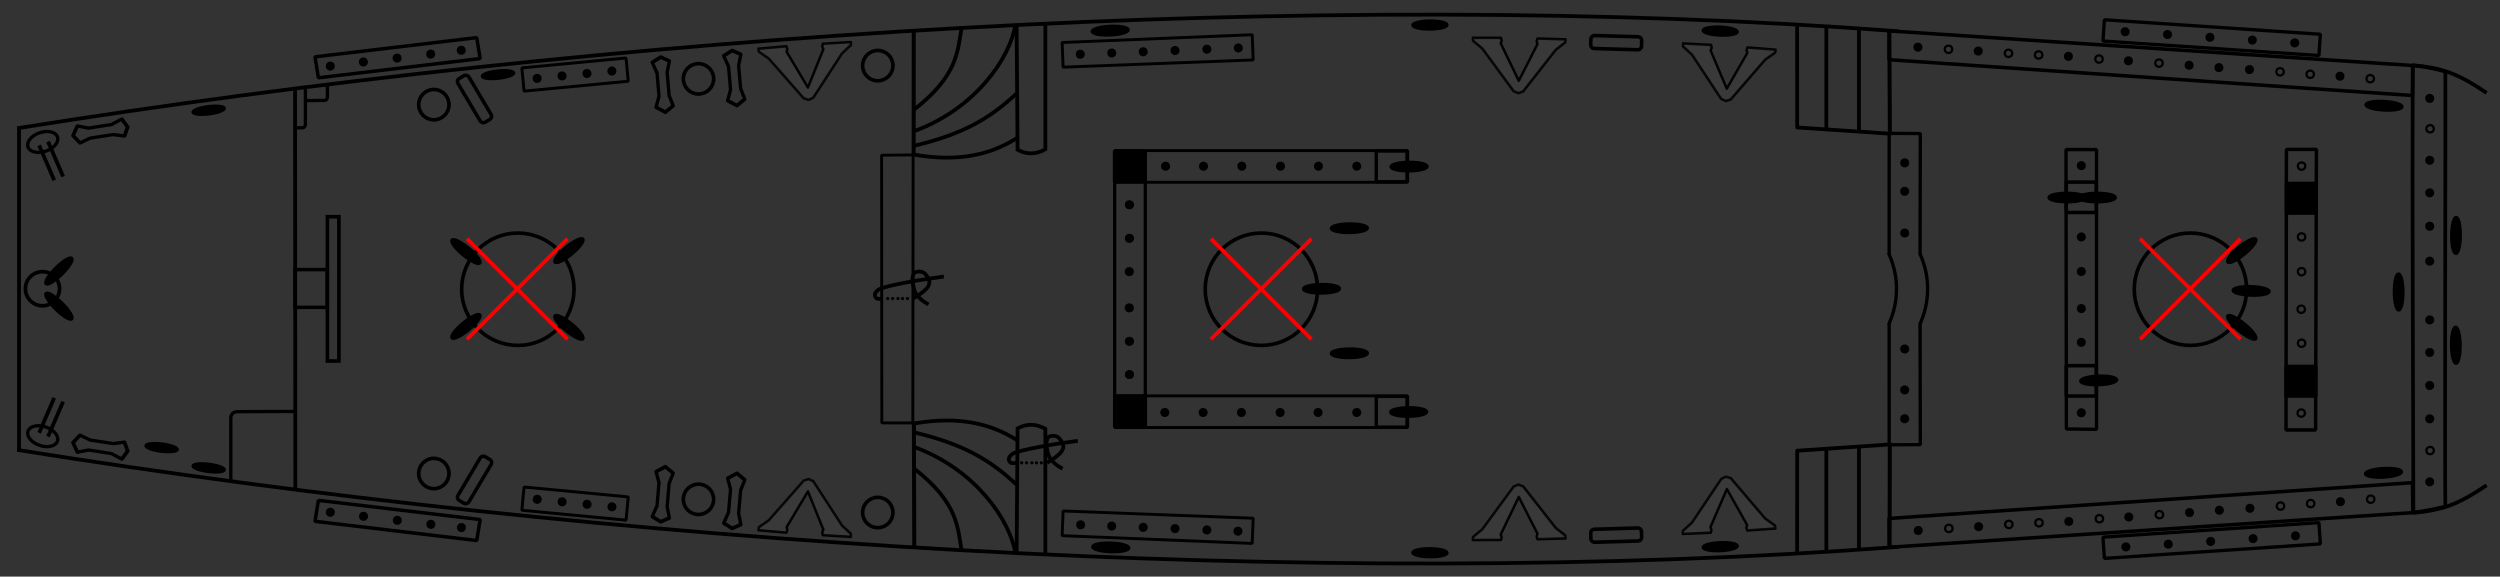 <svg version="1.1" viewBox="1 -24 659 152" xmlns="http://www.w3.org/2000/svg" xmlns:rigging="https://github.com/jolaf/rigging" xmlns:xlink="http://www.w3.org/1999/xlink">
  <rect x="1" y="-24" width="659" height="152" fill="#333333" stroke="none"/>
  <defs>
    <rect id="deckMask" x="277.3" y="-.809" width="220.7" height="146.6"/>
    <g id="mastMask">
      <path d="m425.1 59.52 26.5 26.5z"/>
      <path d="m451.6 59.52-26.5 26.5z"/>
    </g>
    <circle id="pipe" cx="160.9" cy="398.1" r="4" fill="none" stroke="#000" stroke-miterlimit="0" stroke-width=".962"/>
    <circle id="pin" transform="rotate(-8.297)" cx="567.5" cy="28.15" r=".759" fill-rule="evenodd" stroke="#000" stroke-miterlimit="0" stroke-width=".882"/>
    <circle id="pinhole" transform="rotate(-8.297)" cx="607.2" cy="138.8" r=".974" fill="none" stroke="#000" stroke-miterlimit="0" stroke-width=".601"/>
    <ellipse id="cleat" transform="rotate(89.51)" cx="3.721" cy="-575.4" rx="1.126" ry="4.735" fill-rule="evenodd" stroke="#000" stroke-linecap="round" stroke-linejoin="round" stroke-width=".88"/>
    <rect id="lcleat" x="396.5" y="72.32" width="3.349" height="13.4" ry=".924" fill="none" stroke="#000" stroke-linejoin="round" stroke-miterlimit="1.4" stroke-width=".938" style="paint-order:markers fill stroke"/>
    <path id="xcleat" transform="matrix(.882 0 0 1.005 -152.6 -25.95)" d="m215.3 40.28-0.959-2.798v-6.102l0.959-2.893-2.499-1.196-2.652 1.196 1.162 2.893v6.102l-1.161 2.798 2.652 1.514z" fill="none" stroke="#000" stroke-linejoin="round" stroke-miterlimit="1.4" stroke-width=".996" style="paint-order:markers fill stroke"/>
    <g id="kevel">
      <path d="m426.3 54.27-8.424-11.11-2.479-2.004-0.067-0.781 7.404-0.102 0.204 0.747-0.238 0.713 4.927 9.807 4.791-9.773-0.238-0.713 0.204-0.747 7.404 0.102-0.067 0.781-2.479 2.004-8.424 11.11-1.259 0.492z" fill="none" stroke="#000" stroke-linecap="round" stroke-linejoin="round" stroke-width=".669"/>
      <path d="m426.2 54.59-8.654-11.41-2.547-2.059-0.07-0.803 7.607-0.105 0.209 0.768-0.244 0.733 5.062 10.08 4.922-10.04-0.244-0.733 0.209-0.768 7.607 0.105-0.07 0.803-2.547 2.059-8.654 11.41-1.293 0.506z" fill="#fff" fill-opacity=".031" fill-rule="evenodd" stroke-linecap="round" stroke-linejoin="round" stroke-width=".688"/>
    </g>
    <g id="tackle" transform="matrix(-1 0 0 1 657.1 84.97)">
      <ellipse transform="rotate(-18.75 -1132 -71.94)" cx="-74.06" cy="420.4" rx="4.104" ry="2.557" fill="#fff" fill-opacity=".001" fill-rule="evenodd" stroke="#000" stroke-miterlimit=".3" stroke-width=".88"/>
      <path transform="translate(-36.94 -367.6)" d="m61.96 411.7 3.977 9.218" stroke="#000" stroke-width="1px"/>
      <path transform="translate(-36.94 -367.6)" d="m59.62 412.7 3.977 9.218" stroke="#000" stroke-width="1px"/>
    </g>
    <g id="knot" transform="translate(380 -105.3)">
      <path d="m298.7 455.2c-3.993 0.489-15.46 2.284-17.27 3.472-0.874 0.684-1.281 1.456-0.505 2.273 0.295 0.218 1.515 0.126 1.515 0.126" fill="none" stroke="#000" stroke-width="1px"/>
      <path d="m290.6 461s1.792-1.092 2.589-1.768c0.499-0.424 1.088-0.913 1.357-1.421s0.393-0.888 0.316-1.452c-0.077-0.564-0.8-1.72-1.438-2.147-0.638-0.427-1.581-0.414-2.192-0.158-0.612 0.256-0.566 0.713-0.758 1.357s0.115 1.993 0.284 2.715 0.251 1.043 0.6 1.61 0.988 1.204 1.547 1.673 1.768 1.136 1.768 1.136" fill="none" stroke="#000" stroke-width="1px"/>
      <circle cx="283.9" cy="461" r=".426" fill-rule="evenodd" stroke-miterlimit="0" stroke-width="0"/>
      <circle cx="285.2" cy="461" r=".426" fill-rule="evenodd" stroke-miterlimit="0" stroke-width="0"/>
      <circle cx="286.6" cy="461" r=".426" fill-rule="evenodd" stroke-miterlimit="0" stroke-width="0"/>
      <circle cx="287.8" cy="461" r=".426" fill-rule="evenodd" stroke-miterlimit="0" stroke-width="0"/>
      <circle cx="289.1" cy="461" r=".426" fill-rule="evenodd" stroke-miterlimit="0" stroke-width="0"/>
    </g>
  </defs>
  <g transform="translate(0 -20.6)">
    <g id="portDrawing" transform="translate(-36.92 -367.6)" fill="none" stroke="#000">
      <path d="m42.52 398c154.6-24.72 342.3-37.19 495.9-25.54m135.5 8.962c8.188 0.64 12.49 2.549 19.47 7.271" fill-rule="evenodd" stroke-width="1px"/>
      <path transform="rotate(3.862)" d="m559.8 335.4 138.3-0.186 0.451 7.89-138.3-0.12z" fill-rule="evenodd" stroke-miterlimit="0" stroke-width=".938"/>
      <rect transform="matrix(.998 .067 -.067 .998 0 0)" x="615.9" y="328.8" width="57.04" height="5.615" fill-rule="evenodd" stroke-linecap="round" stroke-miterlimit="0" stroke-width=".88"/>
      <rect class="filled" x="582.6" y="412.2" width="7.895" height="8.012" fill-rule="evenodd" stroke-miterlimit="0" stroke-width=".937"/>
      <path d="m535.9 431.2 0.013-31.85 8.206 0.049-0.072 31.8" fill-rule="evenodd" stroke-miterlimit="0" stroke-width=".882"/>
      <g transform="translate(15.04 366.5)">
        <path d="m496.6 4.622 0.018 26.67 24.7 1.671" fill-rule="evenodd" stroke-linejoin="round" stroke-width="1px"/>
        <path d="m512.9 32.74v-27.13" fill-rule="evenodd" stroke-width="1px"/>
        <path d="m504.3 31.79 6e-3 -26.72" fill-rule="evenodd" stroke-width="1px"/>
      </g>
      <rect class="filled" x="400.7" y="404" width="8.109" height="8.109" fill-rule="evenodd" stroke-miterlimit="0" stroke-width=".88"/>
      <rect x="331.8" y="403.9" width="77.18" height="8.348" fill-rule="evenodd" stroke-miterlimit="0" stroke-width=".777"/>
      <path d="m317.9 375.4 50.1-2.045 0.262 6.643-50.11 1.907z" fill-rule="evenodd" stroke-miterlimit="0" stroke-width=".777"/>
      <path d="m305.9 370.6 0.253 33.08c2.441 1.306 4.882 1.261 7.324-0.126v-33.34" fill-rule="evenodd" stroke-width="1px"/>
      <path d="m279.1 405c11.72 2.006 20.15-0.133 26.9-4.419" fill-rule="evenodd" stroke-width="1px"/>
      <path d="m279 402.6c12.58-3.001 19.72-7.042 26.84-13.72" fill-rule="evenodd" stroke-width="1px"/>
      <path d="m279.1 398.7c16.01-5.945 25.1-19.22 26.52-28.11" fill-rule="evenodd" stroke-width="1px"/>
      <path d="m279 393c11.48-8.995 11.33-15.34 12.44-21.74" fill-rule="evenodd" stroke-width="1px"/>
      <use transform="translate(108.4 -16.6)" width="100%" height="100%" xlink:href="#pipe"/>
      <use transform="translate(61.14 -13.12)" width="100%" height="100%" xlink:href="#pipe"/>
      <rect transform="rotate(-5.435)" x="138.5" y="397" width="27.59" height="6.154" fill-rule="evenodd" stroke-miterlimit="0" stroke-width=".787"/>
      <rect transform="matrix(.993 -.118 .16 .987 0 0)" x="58.77" y="391.2" width="42.94" height="5.599" ry="0" fill-rule="evenodd" stroke-miterlimit="0" stroke-width=".922"/>
      <use transform="translate(-8.618 -6.316)" width="100%" height="100%" xlink:href="#pipe"/>
    </g>
    <use transform="matrix(1 0 0 -1 0 145.6)" width="100%" height="100%" xlink:href="#portDrawing"/>
    <path d="m645.6 15.45c-3.876-1.16-8.605-1.635-8.605-1.635-0.16 38.87 0.115 82.34 0.176 117.9 0 0 3.887-0.462 8.424-1.564-0.182-8.555 0.077-111.2 4e-3 -114.7z" fill="none" stroke="#000" stroke-miterlimit="0" stroke-width=".978"/>
    <path d="m603.7 35.98h7.908l-0.217 73.96h-7.8z" fill="none" stroke="#000" stroke-miterlimit="0" stroke-width=".918"/>
    <circle cx="578.4" cy="72.84" r="14.81" fill="none" stroke="#000" stroke-miterlimit="0" stroke-width=".962"/>
    <path d="m545.6 36.03h8.047v73.74l-7.955-0.091z" fill="none" stroke="#000" stroke-miterlimit="0" stroke-width=".888"/>
    <g transform="translate(-44.16 -367.6)" fill="none" stroke="#000" stroke-linecap="round" stroke-linejoin="round" stroke-miterlimit="0">
      <path d="m551.3 431.2c1.304 2.875 1.979 5.996 1.979 9.164 0 3.167-0.675 6.288-1.979 9.164" stroke-width=".88"/>
      <path d="m543.1 431.2c1.304 2.875 1.979 5.996 1.979 9.164 0 3.167-0.675 6.288-1.979 9.164" stroke-width=".88"/>
    </g>
    <path d="m499.1 140.6 0.05-27.33m0.022-81.02-0.143-27.54" fill="none" stroke="#000" stroke-width="1.056px"/>
    <circle cx="333.5" cy="72.84" r="14.81" fill="none" stroke="#000" stroke-miterlimit="0" stroke-width=".962"/>
    <path d="m302.9 109.1h-8.075v-72.72h8.075z" fill="none" stroke="#000" stroke-miterlimit="0" stroke-width=".86"/>
    <path d="m242 140.8-0.103-33.1m-0.06-69.96 0.024-33.48" fill="none" stroke="#000" stroke-width="1.056px"/>
    <path d="m241.7 37.44-8.306 0.069c-4e-3 16.81 0.062 53.78 0.058 70.58h8.168c4e-3 -16.81 0.076-53.85 0.08-70.65z" fill="none" stroke="#000" stroke-miterlimit="0" stroke-width=".767"/>
    <circle cx="137.5" cy="72.84" r="14.81" fill="none" stroke="#000" stroke-miterlimit="0" stroke-width=".962"/>
    <rect x="87.3" y="53.73" width="3.041" height="38.03" fill="none" stroke="#000" stroke-width=".962"/>
    <rect x="78.79" y="67.67" width="8.482" height="9.949" fill="none" stroke="#000" stroke-width=".921"/>
    <path d="m87.3 19.03v3.28c-0.175 0.713-0.438 0.672-0.685 0.766l-5.025 0.035" fill="none" stroke="#000" stroke-width=".88"/>
    <path d="m81.5 19.33v10.18c-0.175 0.713-0.438 0.672-0.685 0.766l-2.226 0.035" fill="none" stroke="#000" stroke-width=".88"/>
    <path d="m78.85 125.8-0.072-106.2" fill="none" stroke="#000" stroke-width="1px"/>
    <path d="m61.84 123.3v-16.81c0.389-1.278 0.973-1.205 1.523-1.374l15.25-0.062" fill="none" stroke="#000" stroke-width=".88"/>
    <ellipse cx="12.2" cy="72.71" rx="4.495" ry="4.495" fill="none" stroke="#000" stroke-miterlimit=".3" stroke-width=".98"/>
    <path d="m6.016 115.7v-85.79" fill="none" stroke="#000" stroke-width="1px"/>
  </g>
  <g transform="translate(0 -20.6)" display="none">
    <g id="deckMasks" class="modeDependent which" fill="#fff">
      <use class="deckMask" transform="matrix(.718 0 0 1 299.4 0)" width="100%" height="100%" stroke-width="1.001" rigging:deck="fore" xlink:href="#deckMask"/>
      <use class="deckMask" transform="matrix(1.003 0 0 1 -.802 0)" width="100%" height="100%" stroke-width=".999" rigging:deck="main" xlink:href="#deckMask"/>
      <use class="deckMask" transform="matrix(1.231 0 0 1 -335.9 0)" width="100%" height="100%" stroke-width="1.01" rigging:deck="stern" xlink:href="#deckMask"/>
    </g>
  </g>
  <g transform="translate(0 -20.6)">
    <g id="mastMasks" class="modeDependent where" stroke="#f00">
      <use class="mastMask" transform="translate(140)" width="100%" height="100%" rigging:mast="fore" xlink:href="#mastMask"/>
      <use class="mastMask" transform="translate(-104.9)" width="100%" height="100%" rigging:mast="main" xlink:href="#mastMask"/>
      <use class="mastMask" transform="translate(-301)" width="100%" height="100%" rigging:mast="mizzen" xlink:href="#mastMask"/>
    </g>
  </g>
  <g transform="translate(0 -20.6)">
    <g id="points" transform="translate(.02 -7.142e-6)">
      <g rigging:deck="fore" rigging:rail="behindFront" rigging:side="port">
        <use transform="rotate(-89.1 642.3 -8.334)" width="100%" height="100%" xlink:href="#cleat"/>
      </g>
      <g rigging:deck="fore" rigging:rail="behindFront" rigging:side="starboard">
        <use transform="rotate(269.9 656.2 6.802)" width="100%" height="100%" xlink:href="#cleat"/>
      </g>
      <g transform="translate(0 -1.125)" rigging:deck="fore" rigging:isAcross="true" rigging:rail="frontRail" rigging:side="port">
        <use transform="translate(75.83 120.6)" width="100%" height="100%" xlink:href="#pin"/>
        <use transform="translate(75.83 111.4)" width="100%" height="100%" xlink:href="#pin"/>
        <use transform="translate(75.83 102.6)" width="100%" height="100%" xlink:href="#pin"/>
        <use transform="translate(75.83 94.01)" width="100%" height="100%" xlink:href="#pin"/>
        <use transform="translate(20.68 -18.06)" width="100%" height="100%" xlink:href="#pinhole"/>
        <use transform="translate(75.83 77.7)" width="100%" height="100%" xlink:href="#pin"/>
      </g>
      <g transform="translate(0 41.65)" rigging:deck="fore" rigging:isAcross="true" rigging:rail="frontRail" rigging:side="starboard">
        <use transform="translate(75.83 93.32)" width="100%" height="100%" xlink:href="#pin"/>
        <use transform="translate(75.83 101.9)" width="100%" height="100%" xlink:href="#pin"/>
        <use transform="translate(75.83 110.6)" width="100%" height="100%" xlink:href="#pin"/>
        <use transform="translate(75.83 119.4)" width="100%" height="100%" xlink:href="#pin"/>
        <use transform="translate(20.68 23.99)" width="100%" height="100%" xlink:href="#pinhole"/>
        <use transform="translate(75.83 136)" width="100%" height="100%" xlink:href="#pin"/>
      </g>
      <g transform="rotate(90 336.1 324.4)" rigging:deck="fore" rigging:rail="onDeckFront" rigging:side="center">
        <use transform="rotate(.241 -6431 -116513)" width="100%" height="100%" xlink:href="#cleat"/>
      </g>
      <g transform="rotate(-33.82 358.5 -866.8)" rigging:deck="fore" rigging:rail="onDeckFront" rigging:side="port">
        <use transform="rotate(37.61 293.8 -704.8)" width="100%" height="100%" xlink:href="#cleat"/>
      </g>
      <g transform="rotate(-3 2152 -10313)" rigging:deck="fore" rigging:rail="onDeckFront" rigging:side="starboard">
        <use transform="rotate(.241 -6431 -116513)" width="100%" height="100%" xlink:href="#cleat"/>
      </g>
      <g transform="rotate(3.868 821.9 -178.4)" rigging:deck="fore" rigging:rail="sideRail" rigging:side="port">
        <use transform="translate(18.55 -19.6)" width="100%" height="100%" xlink:href="#pinhole"/>
        <use transform="translate(65.8 84.05)" width="100%" height="100%" xlink:href="#pin"/>
        <use transform="translate(2.688 -19.69)" width="100%" height="100%" xlink:href="#pinhole"/>
        <use transform="translate(-5.286 -19.81)" width="100%" height="100%" xlink:href="#pinhole"/>
        <use transform="translate(41.88 83.91)" width="100%" height="100%" xlink:href="#pin"/>
        <use transform="translate(33.81 83.94)" width="100%" height="100%" xlink:href="#pin"/>
        <use transform="translate(25.93 83.85)" width="100%" height="100%" xlink:href="#pin"/>
        <use transform="translate(-37.28 -19.94)" width="100%" height="100%" xlink:href="#pinhole"/>
        <use transform="translate(9.886 83.76)" width="100%" height="100%" xlink:href="#pin"/>
        <use transform="translate(-53.13 -19.94)" width="100%" height="100%" xlink:href="#pinhole"/>
        <use transform="translate(-5.975 83.65)" width="100%" height="100%" xlink:href="#pin"/>
        <use transform="translate(-69.08 -19.94)" width="100%" height="100%" xlink:href="#pinhole"/>
        <use transform="translate(-77.04 -19.84)" width="100%" height="100%" xlink:href="#pinhole"/>
        <use transform="translate(-29.78 83.87)" width="100%" height="100%" xlink:href="#pin"/>
        <use transform="translate(-92.89 -19.83)" width="100%" height="100%" xlink:href="#pinhole"/>
        <use transform="translate(-45.72 83.92)" width="100%" height="100%" xlink:href="#pin"/>
      </g>
      <g transform="matrix(.998 -.067 -.067 -.998 -10.23 201.1)" rigging:deck="fore" rigging:rail="sideRail" rigging:side="starboard">
        <use transform="translate(18.55 -19.6)" width="100%" height="100%" xlink:href="#pinhole"/>
        <use transform="translate(65.8 84.05)" width="100%" height="100%" xlink:href="#pin"/>
        <use transform="translate(2.688 -19.69)" width="100%" height="100%" xlink:href="#pinhole"/>
        <use transform="translate(-5.286 -19.81)" width="100%" height="100%" xlink:href="#pinhole"/>
        <use transform="translate(41.88 83.91)" width="100%" height="100%" xlink:href="#pin"/>
        <use transform="translate(33.81 83.94)" width="100%" height="100%" xlink:href="#pin"/>
        <use transform="translate(25.93 83.85)" width="100%" height="100%" xlink:href="#pin"/>
        <use transform="translate(-37.28 -19.94)" width="100%" height="100%" xlink:href="#pinhole"/>
        <use transform="translate(9.886 83.76)" width="100%" height="100%" xlink:href="#pin"/>
        <use transform="translate(-53.13 -19.94)" width="100%" height="100%" xlink:href="#pinhole"/>
        <use transform="translate(-5.975 83.65)" width="100%" height="100%" xlink:href="#pin"/>
        <use transform="translate(-69.08 -19.94)" width="100%" height="100%" xlink:href="#pinhole"/>
        <use transform="translate(-77.04 -19.84)" width="100%" height="100%" xlink:href="#pinhole"/>
        <use transform="translate(-29.78 83.87)" width="100%" height="100%" xlink:href="#pin"/>
        <use transform="translate(-92.89 -19.83)" width="100%" height="100%" xlink:href="#pinhole"/>
        <use transform="translate(-45.72 83.92)" width="100%" height="100%" xlink:href="#pin"/>
      </g>
      <g transform="rotate(3.769 6407 -164.4)" rigging:deck="fore" rigging:rail="shroudsRail" rigging:side="port">
        <use transform="translate(64.12 442.9)" width="100%" height="100%" xlink:href="#pin"/>
        <use transform="translate(52.92 442.9)" width="100%" height="100%" xlink:href="#pin"/>
        <use transform="translate(41.72 442.9)" width="100%" height="100%" xlink:href="#pin"/>
        <use transform="translate(30.52 442.9)" width="100%" height="100%" xlink:href="#pin"/>
        <use transform="translate(19.32 442.9)" width="100%" height="100%" xlink:href="#pin"/>
      </g>
      <g transform="rotate(-3.751 -3215 624.9)" rigging:deck="fore" rigging:rail="shroudsRail" rigging:side="starboard">
        <use transform="translate(64.12 442.9)" width="100%" height="100%" xlink:href="#pin"/>
        <use transform="translate(52.92 442.9)" width="100%" height="100%" xlink:href="#pin"/>
        <use transform="translate(41.72 442.9)" width="100%" height="100%" xlink:href="#pin"/>
        <use transform="translate(30.52 442.9)" width="100%" height="100%" xlink:href="#pin"/>
        <use transform="translate(19.32 442.9)" width="100%" height="100%" xlink:href="#pin"/>
      </g>
      <g rigging:deck="fore" rigging:rail="frontFists" rigging:side="port">
        <rect x="603.7" y="44.94" width="7.821" height="7.821" fill-rule="evenodd" stroke="#000" stroke-miterlimit="0" stroke-width=".914"/>
      </g>
      <g transform="translate(-.1 4.944e-6)" rigging:deck="fore" rigging:rail="frontFists" rigging:side="starboard">
        <rect x="603.7" y="93.18" width="7.821" height="7.821" fill-rule="evenodd" stroke="#000" stroke-miterlimit="0" stroke-width=".914"/>
      </g>
      <g transform="translate(.527)">
        <use transform="translate(-13.73 18.49)" width="100%" height="100%" xlink:href="#pinhole"/>
        <use transform="translate(-13.73 9.334)" width="100%" height="100%" xlink:href="#pinhole"/>
        <use transform="translate(-13.73 -9.338)" width="100%" height="100%" xlink:href="#pinhole"/>
      </g>
      <g transform="translate(.527)">
        <use transform="translate(-13.82 28.39)" width="100%" height="100%" xlink:href="#pinhole"/>
        <use transform="translate(-13.73 37.35)" width="100%" height="100%" xlink:href="#pinhole"/>
        <use transform="translate(-13.82 55.76)" width="100%" height="100%" xlink:href="#pinhole"/>
      </g>
      <g transform="rotate(-32.91 595.2 76.05)" rigging:deck="fore" rigging:rail="atMastFront" rigging:side="center">
        <use transform="rotate(35.28 468.6 68.43)" width="100%" height="100%" xlink:href="#cleat"/>
      </g>
      <g transform="translate(446.8 -2.641)" rigging:deck="fore" rigging:rail="atMastSide" rigging:side="port">
        <use transform="matrix(.767 -.642 -.642 -.767 -297 433.8)" width="100%" height="100%" xlink:href="#cleat"/>
      </g>
      <g transform="matrix(1 0 0 -1 446.8 148.2)" rigging:deck="fore" rigging:rail="atMastSide" rigging:side="starboard">
        <use transform="matrix(.767 -.642 -.642 -.767 -297 433.8)" width="100%" height="100%" xlink:href="#cleat"/>
      </g>
      <g transform="rotate(-36.15 551.2 53.35)" rigging:deck="fore" rigging:rail="backPillars" rigging:side="port">
        <use transform="rotate(216.6 574.4 28.16)" width="100%" height="100%" xlink:href="#cleat"/>
        <use transform="rotate(216.6 570.4 26.87)" width="100%" height="100%" xlink:href="#cleat"/>
      </g>
      <g transform="rotate(-39.45 558.8 98.38)" rigging:deck="fore" rigging:rail="backPillars" rigging:side="starboard">
        <use transform="rotate(37.99 427.1 18.64)" width="100%" height="100%" xlink:href="#cleat"/>
      </g>
      <g transform="translate(.176)" rigging:deck="fore" rigging:isAcross="true" rigging:rail="behindMastRail" rigging:side="port">
        <use transform="translate(-16.18 122.2)" width="100%" height="100%" xlink:href="#pin"/>
        <use transform="translate(-16.18 113.1)" width="100%" height="100%" xlink:href="#pin"/>
        <use transform="translate(-16.18 94.3)" width="100%" height="100%" xlink:href="#pin"/>
      </g>
      <g transform="matrix(1 0 0 -1 .176 145.3)" rigging:deck="fore" rigging:isAcross="true" rigging:rail="behindMastRail" rigging:side="starboard">
        <use transform="translate(-16.18 121.4)" width="100%" height="100%" xlink:href="#pin"/>
        <use transform="translate(-16.18 112.5)" width="100%" height="100%" xlink:href="#pin"/>
        <use transform="translate(-16.18 93.93)" width="100%" height="100%" xlink:href="#pin"/>
      </g>
      <g transform="translate(-7.226 -5.437)" rigging:deck="fore" rigging:isAcross="true" rigging:rail="backRail" rigging:side="port">
        <use transform="translate(-55.34 117.5)" width="100%" height="100%" xlink:href="#pin"/>
        <use transform="translate(-55.34 106.5)" width="100%" height="100%" xlink:href="#pin"/>
        <use transform="translate(-55.34 99)" width="100%" height="100%" xlink:href="#pin"/>
      </g>
      <g transform="translate(-7.226 46.92)" rigging:deck="fore" rigging:isAcross="true" rigging:rail="backRail" rigging:side="starboard">
        <use transform="translate(-55.34 95.71)" width="100%" height="100%" xlink:href="#pin"/>
        <use transform="translate(-55.34 106.5)" width="100%" height="100%" xlink:href="#pin"/>
        <use transform="translate(-55.34 114.1)" width="100%" height="100%" xlink:href="#pin"/>
      </g>
      <g rigging:deck="main" rigging:rail="bulwark" rigging:side="port">
        <use transform="rotate(3.768 921.3 469.4)" width="100%" height="100%" xlink:href="#kevel"/>
        <use transform="matrix(.95 .048 -.048 .95 -92.27 -21.68)" width="100%" height="100%" xlink:href="#cleat"/>
        <use transform="matrix(-.027 1.022 -.999 -.029 516.7 -396.8)" width="100%" height="100%" xlink:href="#lcleat"/>
        <use transform="rotate(.9 2555 -1639)" width="100%" height="100%" xlink:href="#kevel"/>
        <use transform="matrix(.951 0 0 .951 -169.3 4.341)" width="100%" height="100%" xlink:href="#cleat"/>
      </g>
      <g transform="matrix(1 0 0 -1 0 145.5)" rigging:deck="main" rigging:rail="bulwark" rigging:side="starboard">
        <use transform="rotate(3.268 994.6 536.5)" width="100%" height="100%" xlink:href="#kevel"/>
        <use transform="matrix(.95 .048 -.048 .95 -92.27 -21.68)" width="100%" height="100%" xlink:href="#cleat"/>
        <use transform="matrix(-.027 1.022 -.999 -.029 516.7 -396.8)" width="100%" height="100%" xlink:href="#lcleat"/>
        <use transform="rotate(.9 2555 -1639)" width="100%" height="100%" xlink:href="#kevel"/>
        <use transform="matrix(.951 0 0 .951 -169.3 4.341)" width="100%" height="100%" xlink:href="#cleat"/>
      </g>
      <g transform="translate(.4 -4.5)" rigging:deck="main" rigging:rail="frontPillars" rigging:side="port">
        <use transform="translate(-203.4 46.21)" width="100%" height="100%" xlink:href="#cleat"/>
      </g>
      <g transform="translate(.3 4.2)" rigging:deck="main" rigging:rail="frontPillars" rigging:side="starboard">
        <use transform="translate(-203.4 102.2)" width="100%" height="100%" xlink:href="#cleat"/>
      </g>
      <g transform="translate(-10.64 4.6)" rigging:deck="main" rigging:rail="onDeckFront" rigging:side="port">
        <use transform="translate(-208.1 53.36)" width="100%" height="100%" xlink:href="#cleat"/>
      </g>
      <g transform="translate(-10.64 -3.8)" rigging:deck="main" rigging:rail="onDeckFront" rigging:side="starboard">
        <use transform="translate(-208.1 94.73)" width="100%" height="100%" xlink:href="#cleat"/>
      </g>
      <g transform="rotate(90 350.5 71.53)" rigging:deck="main" rigging:rail="atMastFront" rigging:side="center">
        <use transform="rotate(90 426.6 -76.11)" width="100%" height="100%" xlink:href="#cleat"/>
      </g>
      <g transform="translate(7.6 -4.4)" rigging:deck="main" rigging:rail="sideMastRail" rigging:side="port">
        <use transform="translate(-214.6 98.85)" width="100%" height="100%" xlink:href="#pin"/>
        <use transform="translate(-224.7 98.85)" width="100%" height="100%" xlink:href="#pin"/>
        <use transform="translate(-234.7 98.85)" width="100%" height="100%" xlink:href="#pin"/>
        <use transform="translate(-244.9 98.85)" width="100%" height="100%" xlink:href="#pin"/>
        <use transform="translate(-255 98.85)" width="100%" height="100%" xlink:href="#pin"/>
        <use transform="translate(-265 98.85)" width="100%" height="100%" xlink:href="#pin"/>
      </g>
      <g transform="translate(7.5 60.52)" rigging:deck="main" rigging:rail="sideMastRail" rigging:side="starboard">
        <use transform="translate(-214.5 98.85)" width="100%" height="100%" xlink:href="#pin"/>
        <use transform="translate(-224.7 98.85)" width="100%" height="100%" xlink:href="#pin"/>
        <use transform="translate(-234.7 98.85)" width="100%" height="100%" xlink:href="#pin"/>
        <use transform="translate(-244.9 98.85)" width="100%" height="100%" xlink:href="#pin"/>
        <use transform="translate(-255 98.85)" width="100%" height="100%" xlink:href="#pin"/>
        <use transform="translate(-265.1 98.85)" width="100%" height="100%" xlink:href="#pin"/>
      </g>
      <g transform="rotate(-2.277 278.9 10.61)" rigging:deck="main" rigging:rail="sideRail" rigging:side="port">
        <use transform="translate(8.301)" width="100%" height="100%" xlink:href="#use1175"/>
        <use id="use1175" transform="translate(8.4)" width="100%" height="100%" xlink:href="#use1173"/>
        <use id="use1173" transform="translate(8.399)" width="100%" height="100%" xlink:href="#use1171"/>
        <use id="use1171" transform="translate(8.301)" width="100%" height="100%" xlink:href="#use1169"/>
        <use id="use1169" transform="translate(8.3)" width="100%" height="100%" xlink:href="#use1167"/>
        <use id="use1167" transform="translate(-279.9 65.21)" width="100%" height="100%" xlink:href="#pin"/>
      </g>
      <g transform="rotate(2.321 -2769 73.46)" rigging:deck="main" rigging:rail="sideRail" rigging:side="starboard">
        <use transform="translate(8.201)" width="100%" height="100%" xlink:href="#use1188"/>
        <use id="use1188" transform="translate(8.4)" width="100%" height="100%" xlink:href="#use1186"/>
        <use id="use1186" transform="translate(8.399)" width="100%" height="100%" xlink:href="#use1184"/>
        <use id="use1184" transform="translate(8.301)" width="100%" height="100%" xlink:href="#use1182"/>
        <use id="use1182" transform="translate(8.2)" width="100%" height="100%" xlink:href="#use1180"/>
        <use id="use1180" transform="translate(-279.8 65.21)" width="100%" height="100%" xlink:href="#pin"/>
      </g>
      <g transform="rotate(.2 349.3 -2298)" rigging:deck="main" rigging:rail="aboveRail" rigging:side="port">
        <use transform="rotate(-2.287 590.2 6859)" width="100%" height="100%" xlink:href="#cleat"/>
      </g>
      <g transform="rotate(2.4 287.9 -141.8)" rigging:deck="main" rigging:rail="aboveRail" rigging:side="starboard">
        <use transform="translate(-269.8 141.6)" width="100%" height="100%" xlink:href="#cleat"/>
      </g>
      <g transform="translate(7.6 -4.3)" rigging:deck="main" rigging:rail="backFists" rigging:side="port">
        <rect transform="translate(-36.94 -367.6)" x="324.1" y="408.3" width="8.109" height="8.109" fill-rule="evenodd" stroke="#000" stroke-miterlimit="0" stroke-width=".88"/>
      </g>
      <g transform="translate(7.6 4.4)" rigging:deck="main" rigging:rail="backFists" rigging:side="starboard">
        <rect x="287.2" y="96.61" width="8.109" height="8.109" fill-rule="evenodd" stroke="#000" stroke-miterlimit="0" stroke-width=".88"/>
      </g>
      <g transform="translate(7.5 -.8)" fill-rule="evenodd" stroke="#000" stroke-miterlimit="2.9" stroke-width=".266" rigging:deck="main" rigging:isAcross="true" rigging:rail="behindMastRail" rigging:side="port">
        <circle transform="translate(-36.94 -367.6)" cx="328.1" cy="436.6" r="1.067"/>
        <circle cx="291.2" cy="60.22" r="1.067"/>
        <circle cx="291.2" cy="51.38" r="1.067"/>
      </g>
      <g transform="translate(7.5 23.95)" fill-rule="evenodd" stroke="#000" stroke-miterlimit="2.9" stroke-width=".266" rigging:deck="main" rigging:isAcross="true" rigging:rail="behindMastRail" rigging:side="starboard">
        <circle transform="translate(-36.94 -367.6)" cx="328.1" cy="421.4" r="1.067"/>
        <circle cx="291.2" cy="62.62" r="1.067"/>
        <circle cx="291.2" cy="71.38" r="1.067"/>
      </g>
      <g transform="translate(-13.51 -342.5)" rigging:deck="stern" rigging:rail="aboveLadder" rigging:side="starboard">
        <use transform="translate(-380.1 105.4)" width="100%" height="100%" xlink:href="#knot"/>
      </g>
      <g transform="translate(-48.82 -385.8)" rigging:deck="stern" rigging:rail="atFront" rigging:side="center">
        <use transform="translate(-380.1 105.4)" width="100%" height="100%" xlink:href="#knot"/>
      </g>
      <g rigging:deck="stern" rigging:rail="bulwark" rigging:side="port">
        <use transform="rotate(-4.173 -116.4 2968)" width="100%" height="100%" xlink:href="#kevel"/>
        <use transform="rotate(-5.038 210.4 -1800)" width="100%" height="100%" xlink:href="#xcleat"/>
        <use transform="rotate(-4.838 225.6 -1651)" width="100%" height="100%" xlink:href="#xcleat"/>
        <use transform="matrix(.88 -.087 .087 .88 -374 67.39)" width="100%" height="100%" xlink:href="#cleat"/>
        <use transform="rotate(-30.64 159.3 547.5)" width="100%" height="100%" xlink:href="#lcleat"/>
      </g>
      <g transform="matrix(1 0 0 -1 0 145.8)" rigging:deck="stern" rigging:rail="bulwark" rigging:side="starboard">
        <use transform="rotate(-4.173 -116.4 2968)" width="100%" height="100%" xlink:href="#kevel"/>
        <use transform="rotate(-5.038 210.4 -1800)" width="100%" height="100%" xlink:href="#xcleat"/>
        <use transform="rotate(-4.838 225.6 -1651)" width="100%" height="100%" xlink:href="#xcleat"/>
        <use transform="rotate(-30.64 159.3 547.5)" width="100%" height="100%" xlink:href="#lcleat"/>
      </g>
      <g transform="rotate(-.9 158.3 1534)" rigging:deck="stern" rigging:rail="sideRail" rigging:side="port">
        <use id="use1142" transform="translate(-379.5 69.61)" width="100%" height="100%" xlink:href="#pin"/>
        <use transform="translate(6.583 -.545)" width="100%" height="100%" xlink:href="#use1146"/>
        <use id="use1146" transform="translate(6.577 -.545)" width="100%" height="100%" xlink:href="#use1144"/>
        <use id="use1144" transform="translate(-19.73 1.634)" width="100%" height="100%" xlink:href="#use1142"/>
      </g>
      <g transform="matrix(1 .017 .017 -1 -24 142.6)" rigging:deck="stern" rigging:rail="sideRail" rigging:side="starboard">
        <use id="use1154" transform="translate(-379.6 69.61)" width="100%" height="100%" xlink:href="#pin"/>
        <use id="use1156" transform="translate(-6.572 .545)" width="100%" height="100%" xlink:href="#use1154"/>
        <use id="use1158" transform="translate(-6.583 .545)" width="100%" height="100%" xlink:href="#use1156"/>
        <use transform="translate(-6.577 .545)" width="100%" height="100%" xlink:href="#use1158"/>
      </g>
      <g transform="translate(5.84 -2.641)" rigging:deck="stern" rigging:rail="atMast" rigging:side="port">
        <use transform="rotate(219.9 358.8 115.2)" width="100%" height="100%" xlink:href="#cleat"/>
        <use transform="matrix(.767 -.642 -.642 -.767 -297 433.8)" width="100%" height="100%" xlink:href="#cleat"/>
      </g>
      <g transform="matrix(1 0 0 -1 5.84 148.2)" rigging:deck="stern" rigging:rail="atMast" rigging:side="starboard">
        <use transform="rotate(219.9 358.8 115.2)" width="100%" height="100%" xlink:href="#cleat"/>
        <use transform="matrix(.767 -.642 -.642 -.767 -297 433.8)" width="100%" height="100%" xlink:href="#cleat"/>
      </g>
      <g transform="rotate(-.7 178.1 2205)" rigging:deck="stern" rigging:rail="shroudsRail" rigging:side="port">
        <use id="use1121" transform="translate(8.064 -.903)" width="100%" height="100%" xlink:href="#use1119"/>
        <use id="use1119" transform="translate(-424.3 64.28)" width="100%" height="100%" xlink:href="#pin"/>
        <use id="use1123" transform="translate(-16.93 1.854)" width="100%" height="100%" xlink:href="#use1121"/>
        <use transform="translate(-8.912 .902)" width="100%" height="100%" xlink:href="#use1123"/>
        <use transform="translate(-450.8 67.13)" width="100%" height="100%" xlink:href="#pin"/>
      </g>
      <g transform="matrix(1 .012 .012 -1 -26.93 143.9)" rigging:deck="stern" rigging:rail="shroudsRail" rigging:side="starboard">
        <use transform="translate(8.064 -.751)" width="100%" height="100%" xlink:href="#use1133"/>
        <use id="use1133" transform="translate(8.863 -.953)" width="100%" height="100%" xlink:href="#use1131"/>
        <use id="use1131" transform="translate(8.912 -.952)" width="100%" height="100%" xlink:href="#use1129"/>
        <use id="use1129" transform="translate(8.763 -.953)" width="100%" height="100%" xlink:href="#use1127"/>
        <use id="use1127" transform="translate(-450.8 67.68)" width="100%" height="100%" xlink:href="#pin"/>
      </g>
      <g transform="translate(.497)" rigging:deck="stern" rigging:rail="poopBulwark" rigging:side="port">
        <use transform="matrix(.878 -.102 .102 .878 -449.6 85.41)" width="100%" height="100%" xlink:href="#cleat"/>
        <use transform="rotate(81.14 17.9 15.23)" width="100%" height="100%" xlink:href="#xcleat"/>
        <use transform="matrix(1 0 0 -1 -617.3 173.2)" width="100%" height="100%" xlink:href="#tackle"/>
      </g>
      <g transform="matrix(1 0 0 -1 .497 145.6)" rigging:deck="stern" rigging:rail="poopBulwark" rigging:side="starboard">
        <use transform="matrix(.878 -.102 .102 .878 -449.6 85.41)" width="100%" height="100%" xlink:href="#cleat"/>
        <use transform="matrix(.878 -.102 .102 .878 -462 90.75)" width="100%" height="100%" xlink:href="#cleat"/>
        <use transform="rotate(81.14 17.9 15.23)" width="100%" height="100%" xlink:href="#xcleat"/>
        <use transform="matrix(1 0 0 -1 -617.3 173.2)" width="100%" height="100%" xlink:href="#tackle"/>
      </g>
      <g transform="rotate(-44.19 53.03 59.23)" rigging:deck="stern" rigging:ignoreDeck="true" rigging:rail="poopFlagstaff" rigging:side="port">
        <use transform="translate(-554.7 41.29)" width="100%" height="100%" xlink:href="#cleat"/>
      </g>
      <g transform="matrix(.717 .697 .697 -.717 -26.28 91.62)" rigging:deck="stern" rigging:ignoreDeck="true" rigging:rail="poopFlagstaff" rigging:side="starboard">
        <use transform="translate(-554.7 41.29)" width="100%" height="100%" xlink:href="#cleat"/>
      </g>
    </g>
  </g>
</svg>
